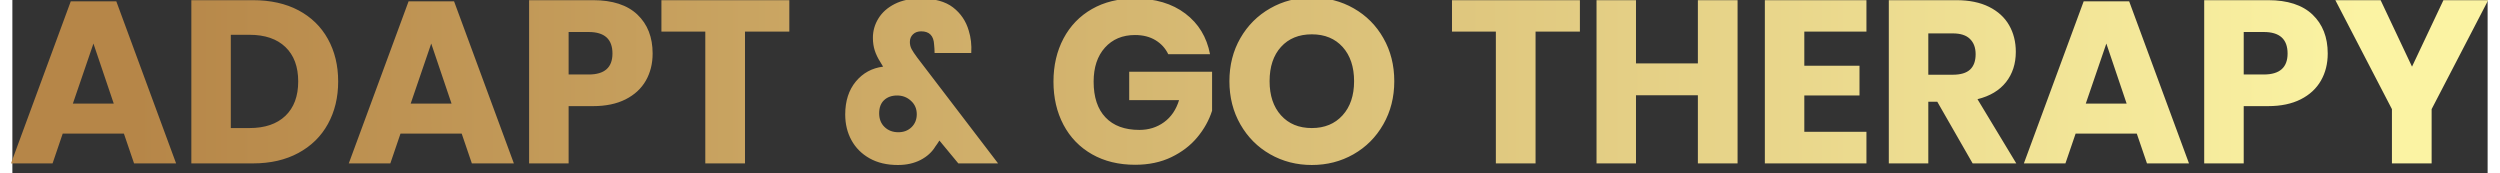 <svg height="35" viewBox="70 273 500 35" width="505" xmlns="http://www.w3.org/2000/svg" xmlns:xlink="http://www.w3.org/1999/xlink"><rect x="70" y="273" width="500" height="35" fill="#333333" stroke="none"/><linearGradient id="a" gradientUnits="userSpaceOnUse" spreadMethod="pad" x1="52.306" x2="427.694" y1="204.439" y2="204.439"><stop offset="0" stop-color="#b68648"/><stop offset=".05" stop-color="#b68648"/><stop offset=".95" stop-color="#fbf3a3"/><stop offset="1" stop-color="#fbf3a3"/></linearGradient><path d="m70.953 229.562-1.539-4.515h-9.273l-1.536 4.515h-6.3l9.058-24.562h6.899l9.062 24.562zm-9.273-9.062h6.195l-3.078-9.098zm40.203-3.359c0 2.425-.52 4.578-1.559 6.457-1.035 1.875-2.531 3.34-4.48 4.39-1.946 1.051-4.235 1.574-6.871 1.574h-9.34v-24.734h9.34c2.66 0 4.957.512 6.894 1.535 1.934 1.028 3.422 2.473 4.457 4.34 1.039 1.867 1.559 4.012 1.559 6.438zm-13.438 7.066c2.336 0 4.149-.617 5.442-1.852 1.293-1.238 1.941-2.976 1.941-5.214 0-2.239-.648-3.977-1.941-5.215-1.293-1.235-3.106-1.852-5.442-1.852h-2.832v14.133zm33.696 5.355-1.539-4.515h-9.274l-1.539 4.515h-6.297l9.063-24.562h6.89l9.063 24.562zm-9.27-9.062h6.191l-3.078-9.098zm27.641.383h-3.707v8.679h-5.989v-24.734h9.696c2.937 0 5.176.727 6.715 2.184 1.539 1.461 2.308 3.426 2.308 5.898 0 1.539-.344 2.906-1.027 4.106-.688 1.203-1.711 2.148-3.063 2.836-1.355.687-3 1.031-4.933 1.031zm-.668-4.793c2.406 0 3.605-1.059 3.605-3.18 0-2.172-1.199-3.258-3.605-3.258h-3.039v6.438zm11.023-11.262h19.383v4.758h-6.719v19.976h-6.015v-19.976h-6.649zm51.016 24.734h-6.024l-2.867-3.464c-.23.371-.43.664-.594.875-.515.863-1.265 1.55-2.257 2.066-.993.512-2.141.766-3.446.766-1.656 0-3.086-.336-4.289-1.012-1.199-.676-2.113-1.594-2.742-2.746-.633-1.156-.945-2.457-.945-3.902 0-2.032.535-3.692 1.605-4.989 1.078-1.293 2.453-2.043 4.133-2.254l-.418-.699c-.375-.586-.656-1.168-.844-1.75-.187-.586-.281-1.226-.281-1.926 0-1.05.281-2.031.844-2.941.558-.906 1.379-1.633 2.465-2.184 1.082-.547 2.382-.824 3.898-.824 2.125 0 3.774.449 4.938 1.348 1.168.902 1.961 2.074 2.379 3.519.324 1.024.453 2.157.382 3.391h-5.558c0-.395-.028-.828-.074-1.293-.067-1.328-.723-1.992-1.958-1.992-.511 0-.925.148-1.242.453-.316.305-.472.687-.472 1.156 0 .395.086.754.261 1.082.176.328.461.758.86 1.293zm-15.117-4.722c.816 0 1.488-.258 2.011-.77.524-.515.785-1.168.785-1.961 0-.816-.289-1.492-.874-2.027-.583-.539-1.282-.809-2.098-.809-.817 0-1.477.235-1.977.7-.5.468-.75 1.132-.75 2 0 .859.274 1.554.821 2.078.546.523 1.242.789 2.082.789zm35.828-20.262c3.101 0 5.656.758 7.664 2.277 2.004 1.516 3.25 3.567 3.742 6.157h-6.332c-.422-.887-1.063-1.59-1.926-2.117-.863-.524-1.898-.786-3.113-.786-1.891 0-3.406.637-4.551 1.907-1.144 1.273-1.715 2.992-1.715 5.16 0 2.355.602 4.164 1.805 5.422 1.199 1.261 2.91 1.89 5.125 1.89 1.422 0 2.668-.39 3.742-1.172 1.074-.781 1.832-1.894 2.274-3.343h-7.555v-4.301h12.558v5.91c-.464 1.449-1.21 2.789-2.238 4.023-1.027 1.239-2.34 2.243-3.933 3.012-1.598.77-3.426 1.153-5.481 1.153-2.492 0-4.672-.528-6.539-1.59-1.867-1.063-3.309-2.547-4.324-4.461-1.012-1.914-1.52-4.094-1.52-6.543s.508-4.629 1.52-6.543c1.015-1.914 2.453-3.403 4.305-4.461 1.855-1.063 4.019-1.594 6.492-1.594zm26.832-.14c2.336 0 4.453.542 6.355 1.632 1.899 1.082 3.399 2.586 4.492 4.512 1.098 1.922 1.649 4.098 1.649 6.523 0 2.43-.555 4.61-1.664 6.543-1.106 1.938-2.613 3.45-4.516 4.532-1.898 1.082-4.004 1.625-6.316 1.625-2.305 0-4.41-.543-6.313-1.625-1.902-1.082-3.406-2.594-4.515-4.532-1.106-1.933-1.66-4.113-1.66-6.543 0-2.425.554-4.601 1.66-6.523 1.109-1.926 2.613-3.43 4.515-4.512 1.903-1.09 4.008-1.632 6.313-1.632zm0 5.566c-1.957 0-3.512.633-4.668 1.906-1.153 1.27-1.731 3.004-1.731 5.195 0 2.168.578 3.895 1.731 5.176 1.156 1.285 2.711 1.926 4.668 1.926 1.937 0 3.492-.641 4.656-1.926 1.168-1.281 1.75-3.008 1.75-5.176 0-2.167-.578-3.894-1.73-5.179-1.157-1.281-2.715-1.922-4.676-1.922zm21.242-5.176h19.383v4.758h-6.719v19.976h-6.016v-19.976h-6.648zm37.262 0h6.015v24.734h-6.015v-10.32h-9.379v10.32h-5.981v-24.734h5.981v9.582h9.379zm25.543 4.758h-9.414v5.176h8.363v4.511h-8.363v5.497h9.414v4.792h-15.395v-24.734h15.395zm22.707 19.976h-6.614l-5.355-9.339h-1.363v9.339h-5.985v-24.734h10.219c1.957 0 3.613.336 4.969 1.012 1.355.676 2.367 1.601 3.043 2.781.676 1.176 1.015 2.524 1.015 4.039 0 1.797-.496 3.328-1.484 4.586-.996 1.258-2.434 2.121-4.324 2.586zm-13.332-19.699v6.262h3.711c1.191 0 2.062-.262 2.625-.785.558-.528.836-1.301.836-2.328 0-.981-.286-1.75-.86-2.309-.566-.562-1.433-.84-2.601-.84zm33.136 19.699-1.543-4.515h-9.269l-1.543 4.515h-6.297l9.063-24.562h6.89l9.067 24.562zm-9.273-9.062h6.191l-3.074-9.098zm27.641.383h-3.707v8.679h-5.989v-24.734h9.696c2.937 0 5.179.727 6.718 2.184 1.535 1.461 2.305 3.426 2.305 5.898 0 1.539-.34 2.906-1.027 4.106-.688 1.203-1.707 2.148-3.063 2.836-1.355.687-3 1.031-4.933 1.031zm-.664-4.793c2.402 0 3.605-1.059 3.605-3.18 0-2.172-1.203-3.258-3.605-3.258h-3.043v6.438zm27.222-11.262h6.785l-8.574 16.512v8.222h-6.016v-8.222l-8.574-16.512h6.86l4.757 10.074z" fill="url(#a)" transform="matrix(1.333 0 0 1.333 0 0)"/></svg>